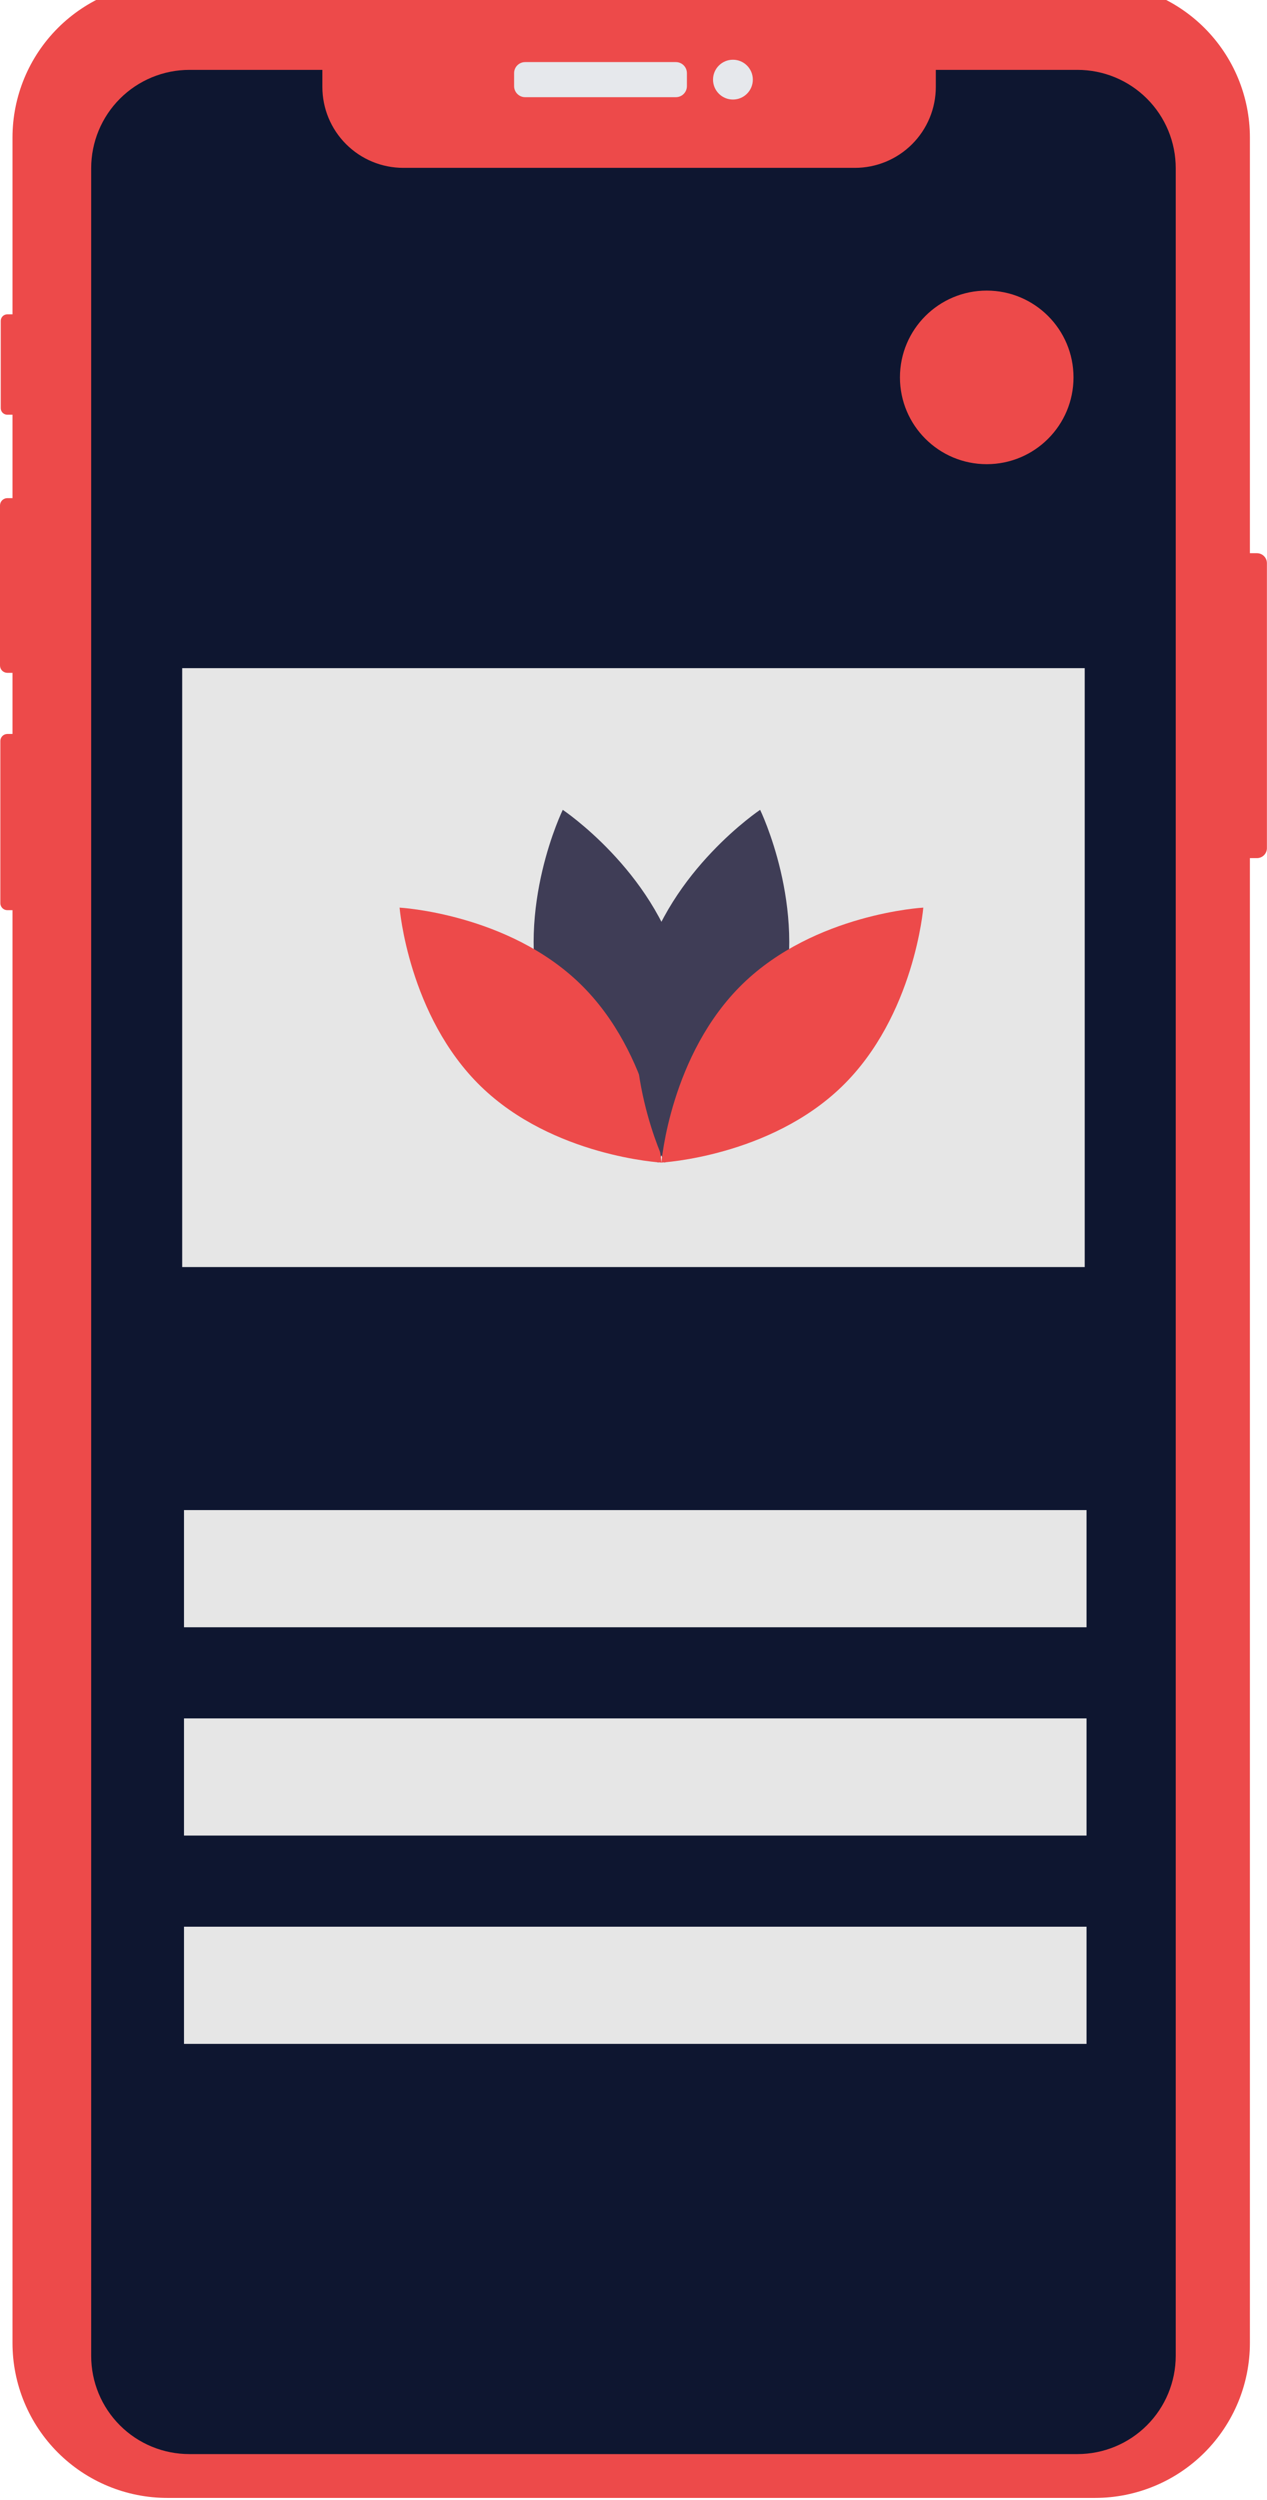 <svg xmlns="http://www.w3.org/2000/svg" width="292" height="576" fill="none" viewBox="0 0 292 576"><path fill="#ED4A4A" d="M291.98 129.76V195.44C291.978 196.047 291.737 196.628 291.307 197.057C290.878 197.487 290.297 197.728 289.69 197.73H288.06V539.88C288.06 549.348 284.298 558.428 277.603 565.123C270.908 571.818 261.828 575.579 252.36 575.58H38.57C33.883 575.58 29.241 574.656 24.91 572.861C20.58 571.067 16.645 568.437 13.331 565.122C10.017 561.807 7.388 557.872 5.595 553.54C3.802 549.209 2.879 544.568 2.88 539.88V209.73H1.7C1.272 209.731 0.861 209.562 0.557 209.26C0.254 208.958 0.082 208.548 0.08 208.12V170.74C0.08 170.527 0.122 170.317 0.203 170.12C0.285 169.923 0.404 169.745 0.554 169.594C0.705 169.444 0.883 169.325 1.08 169.243C1.277 169.162 1.487 169.12 1.7 169.12H2.88V155.04H1.69C1.241 155.038 0.81 154.858 0.493 154.54C0.177 154.221 -0.001 153.789 3.70359e-06 153.34V116.47C0.001 116.022 0.18 115.593 0.496 115.276C0.813 114.96 1.242 114.781 1.69 114.78H2.88V95.56H1.67C1.473 95.56 1.278 95.522 1.096 95.446C0.913 95.371 0.748 95.261 0.609 95.121C0.469 94.982 0.359 94.816 0.284 94.634C0.208 94.452 0.17 94.257 0.17 94.06V73.94C0.169 73.541 0.326 73.158 0.608 72.875C0.889 72.592 1.271 72.432 1.67 72.43H2.88V31.69C2.88 22.224 6.641 13.147 13.334 6.454C20.027 -0.239 29.105 -4 38.57 -4H252.36C261.827 -4 270.905 -0.24 277.6 6.453C284.295 13.146 288.057 22.224 288.06 31.69V127.47H289.69C290.297 127.472 290.878 127.713 291.307 128.142C291.737 128.572 291.978 129.153 291.98 129.76V129.76Z"/><path fill="#E6E8EC" d="M155.765 14.307H121.026C119.622 14.307 118.484 15.445 118.484 16.849V19.851C118.484 21.255 119.622 22.393 121.026 22.393H155.765C157.169 22.393 158.307 21.255 158.307 19.851V16.849C158.307 15.445 157.169 14.307 155.765 14.307Z"/><path fill="#E6E8EC" d="M168.915 22.937C171.448 22.937 173.502 20.883 173.502 18.35C173.502 15.817 171.448 13.763 168.915 13.763C166.382 13.763 164.328 15.817 164.328 18.35C164.328 20.883 166.382 22.937 168.915 22.937Z"/><path fill="#0E1630" d="M270.965 38.75V542.84C270.962 548.845 268.575 554.604 264.327 558.849C260.08 563.095 254.321 565.48 248.315 565.48H43.665C40.69 565.485 37.743 564.903 34.993 563.767C32.244 562.631 29.745 560.964 27.641 558.861C25.537 556.758 23.869 554.26 22.732 551.511C21.595 548.761 21.011 545.815 21.015 542.84V38.75C21.015 35.775 21.601 32.83 22.739 30.082C23.877 27.334 25.546 24.837 27.649 22.734C29.752 20.63 32.249 18.962 34.997 17.824C37.745 16.686 40.691 16.1 43.665 16.1H74.295V20.03C74.295 24.976 76.26 29.72 79.758 33.217C83.255 36.715 87.999 38.68 92.945 38.68H197.025C201.971 38.68 206.715 36.715 210.213 33.217C213.71 29.72 215.675 24.976 215.675 20.03V16.1H248.315C251.29 16.099 254.236 16.684 256.984 17.822C259.732 18.96 262.23 20.628 264.333 22.732C266.437 24.835 268.105 27.332 269.243 30.081C270.381 32.829 270.966 35.775 270.965 38.75V38.75Z"/><path fill="#E6E6E6" d="M250.407 347.959H42.407V374.959H250.407V347.959Z"/><path fill="#E6E6E6" d="M250.407 395.959H42.407V422.959H250.407V395.959Z"/><path fill="#E6E6E6" d="M250.407 443.959H42.407V470.959H250.407V443.959Z"/><path fill="#ED4A4A" d="M227.407 106.959C238.453 106.959 247.407 98.005 247.407 86.959C247.407 75.913 238.453 66.959 227.407 66.959C216.361 66.959 207.407 75.913 207.407 86.959C207.407 98.005 216.361 106.959 227.407 106.959Z"/><path fill="#E6E6E6" d="M249.99 153.959H41.99V291.959H249.99V153.959Z"/><path fill="#3F3D56" d="M124.816 231.55C130.889 254 151.691 267.904 151.691 267.904C151.691 267.904 162.646 245.409 156.573 222.959C150.5 200.509 129.698 186.605 129.698 186.605C129.698 186.605 118.743 209.1 124.816 231.55Z"/><path fill="#ED4A4A" d="M133.74 226.725C150.405 242.948 152.44 267.885 152.44 267.885C152.44 267.885 127.457 266.521 110.792 250.299C94.127 234.076 92.091 209.138 92.091 209.138C92.091 209.138 117.075 210.502 133.74 226.725Z"/><path fill="#3F3D56" d="M180.065 231.55C173.991 254 153.189 267.904 153.189 267.904C153.189 267.904 142.234 245.409 148.307 222.959C154.38 200.509 175.182 186.605 175.182 186.605C175.182 186.605 186.138 209.1 180.065 231.55Z"/><path fill="#ED4A4A" d="M171.141 226.725C154.476 242.948 152.44 267.885 152.44 267.885C152.44 267.885 177.424 266.521 194.089 250.299C210.753 234.076 212.789 209.138 212.789 209.138C212.789 209.138 187.805 210.502 171.141 226.725Z"/></svg>